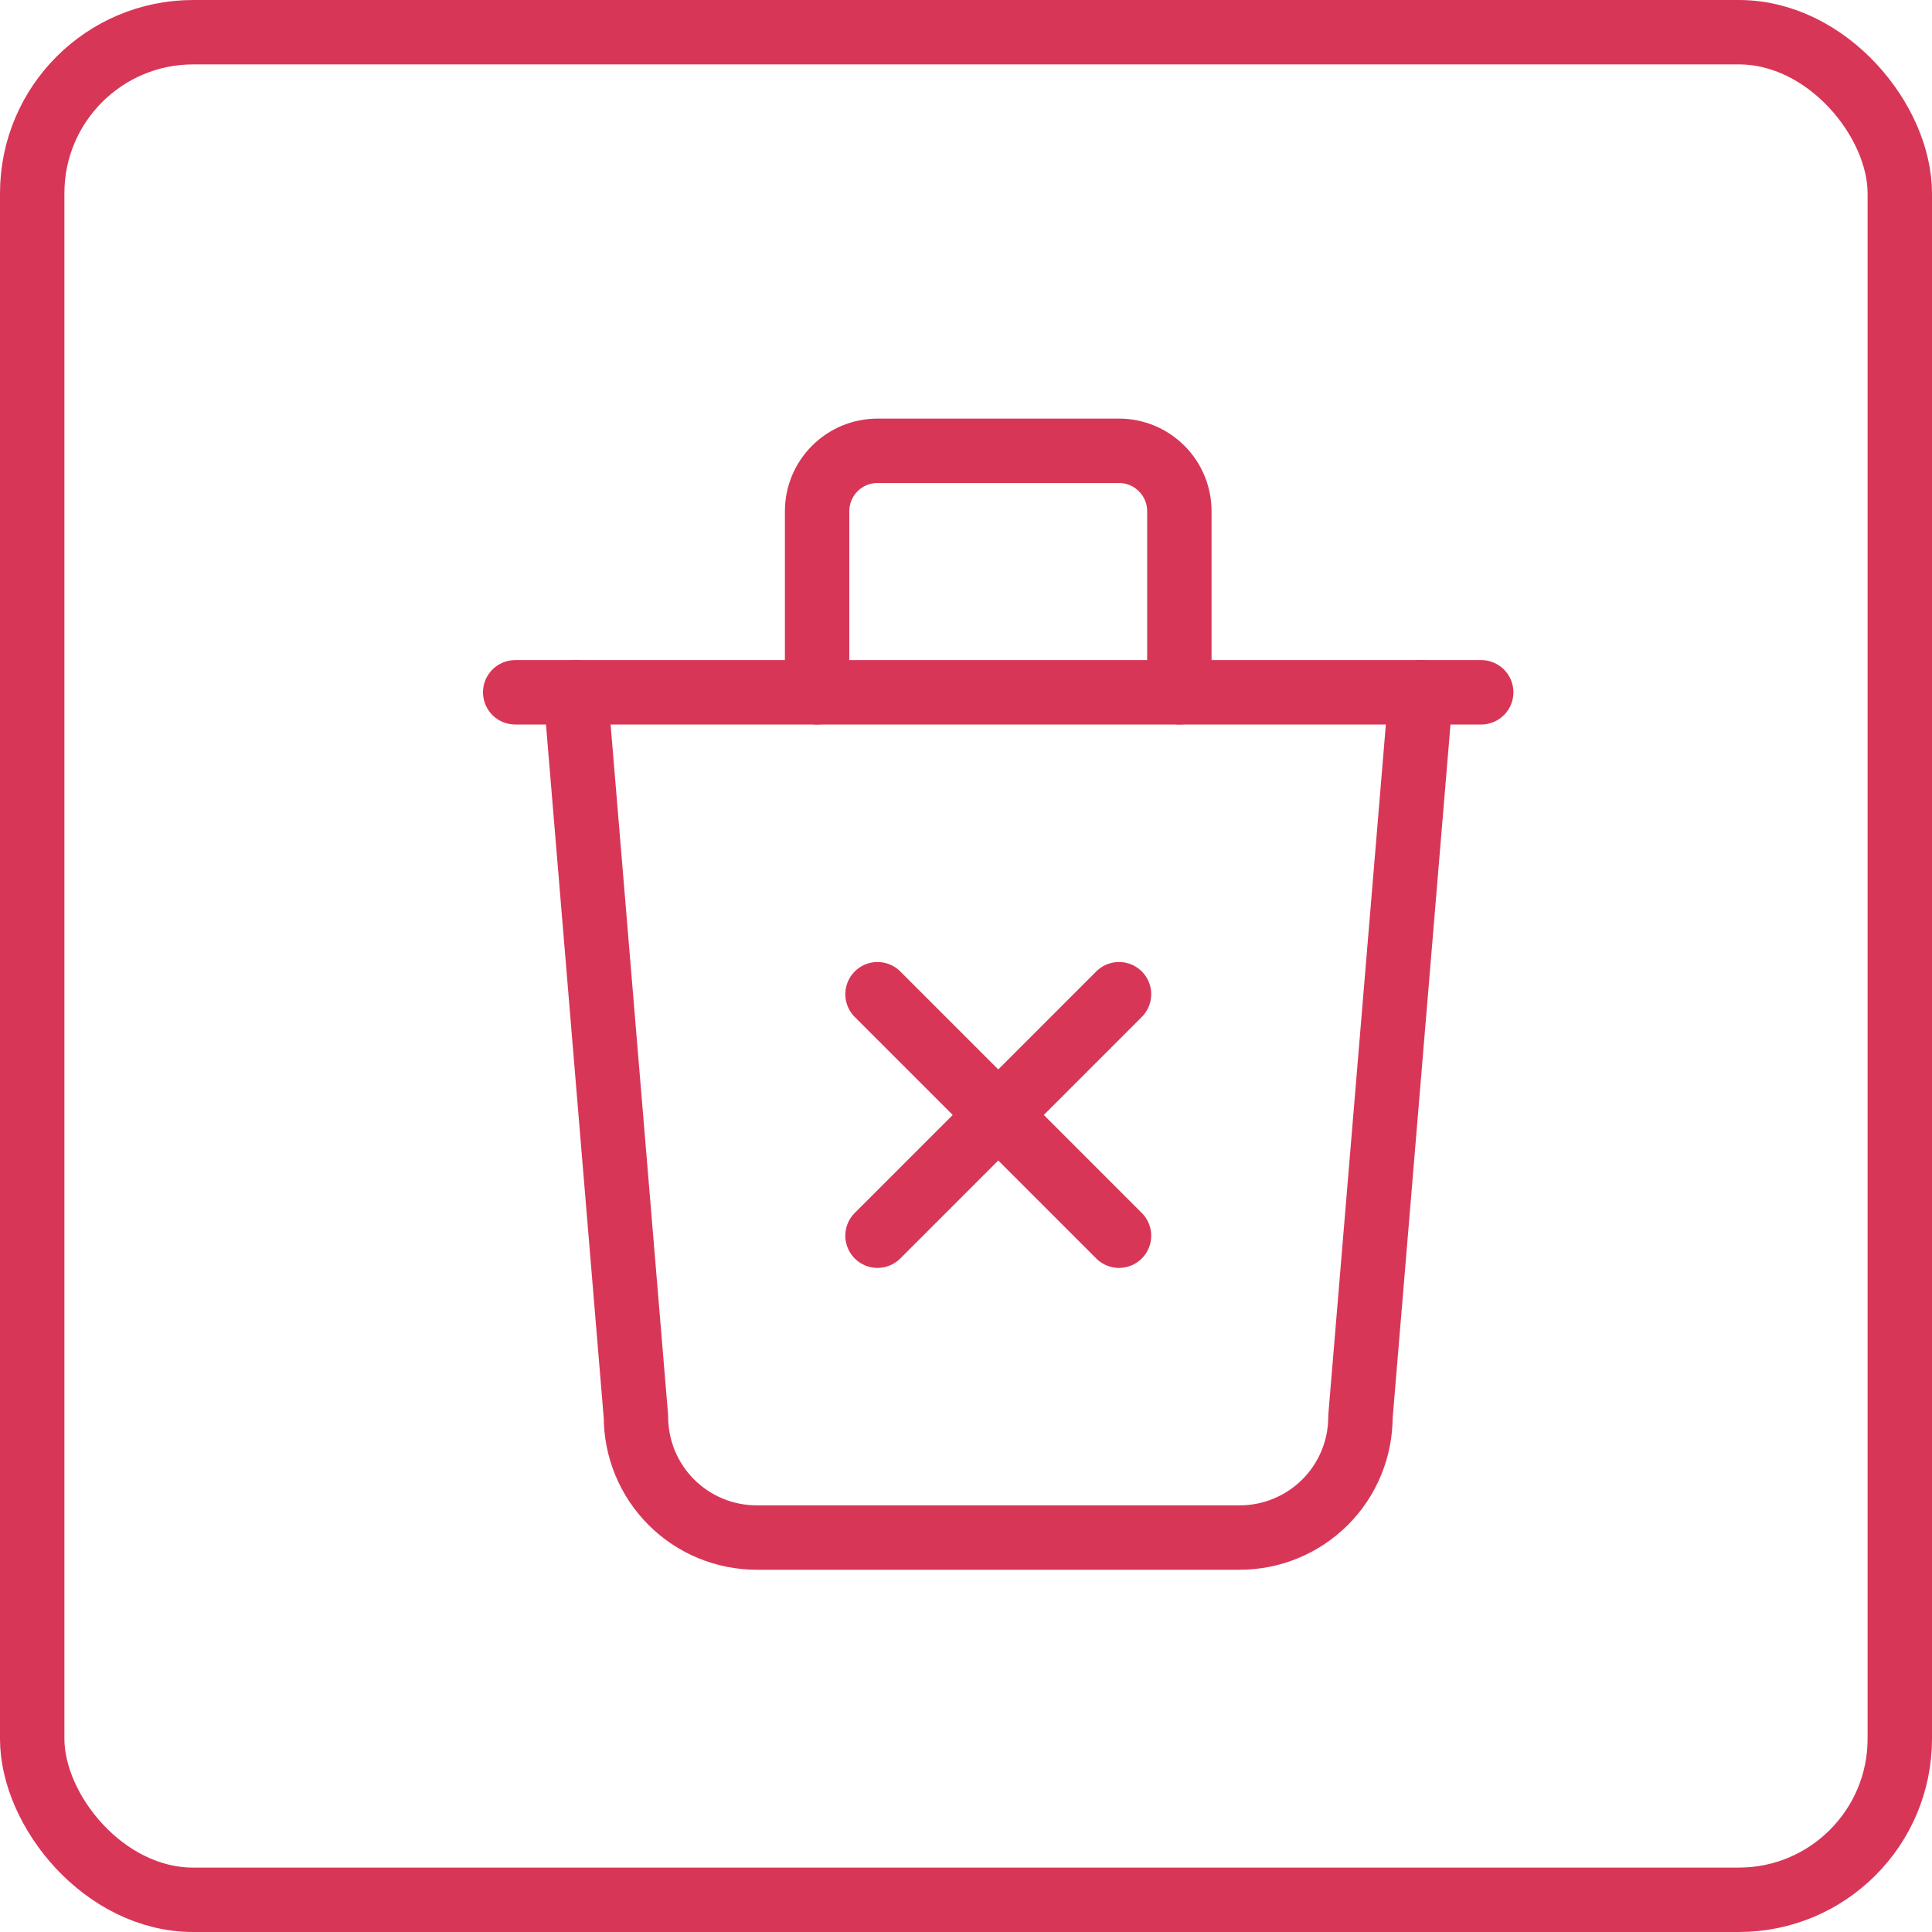 <svg width="30" height="30" viewBox="0 0 30 30" fill="none" xmlns="http://www.w3.org/2000/svg">
<rect x="0.5" y="0.5" width="29" height="29" rx="2.5" stroke="#D83657"/>
<path d="M8 10.75H23" stroke="#D83657" stroke-linecap="round" stroke-linejoin="round"/>
<path d="M8.938 10.75L9.875 22C9.875 22.498 10.073 22.975 10.424 23.326C10.776 23.678 11.253 23.875 11.75 23.875H19.25C19.747 23.875 20.224 23.678 20.576 23.326C20.928 22.975 21.125 22.498 21.125 22L22.063 10.75" stroke="#D83657" stroke-linecap="round" stroke-linejoin="round"/>
<path d="M12.688 10.75V7.938C12.688 7.689 12.787 7.45 12.963 7.275C13.138 7.099 13.377 7 13.626 7H17.376C17.624 7 17.863 7.099 18.038 7.275C18.214 7.45 18.313 7.689 18.313 7.938V10.75" stroke="#D83657" stroke-linecap="round" stroke-linejoin="round"/>
<path d="M13.626 15.438L17.376 19.188M17.376 15.438L13.626 19.188" stroke="#D83657" stroke-linecap="round" stroke-linejoin="round"/>
</svg>
